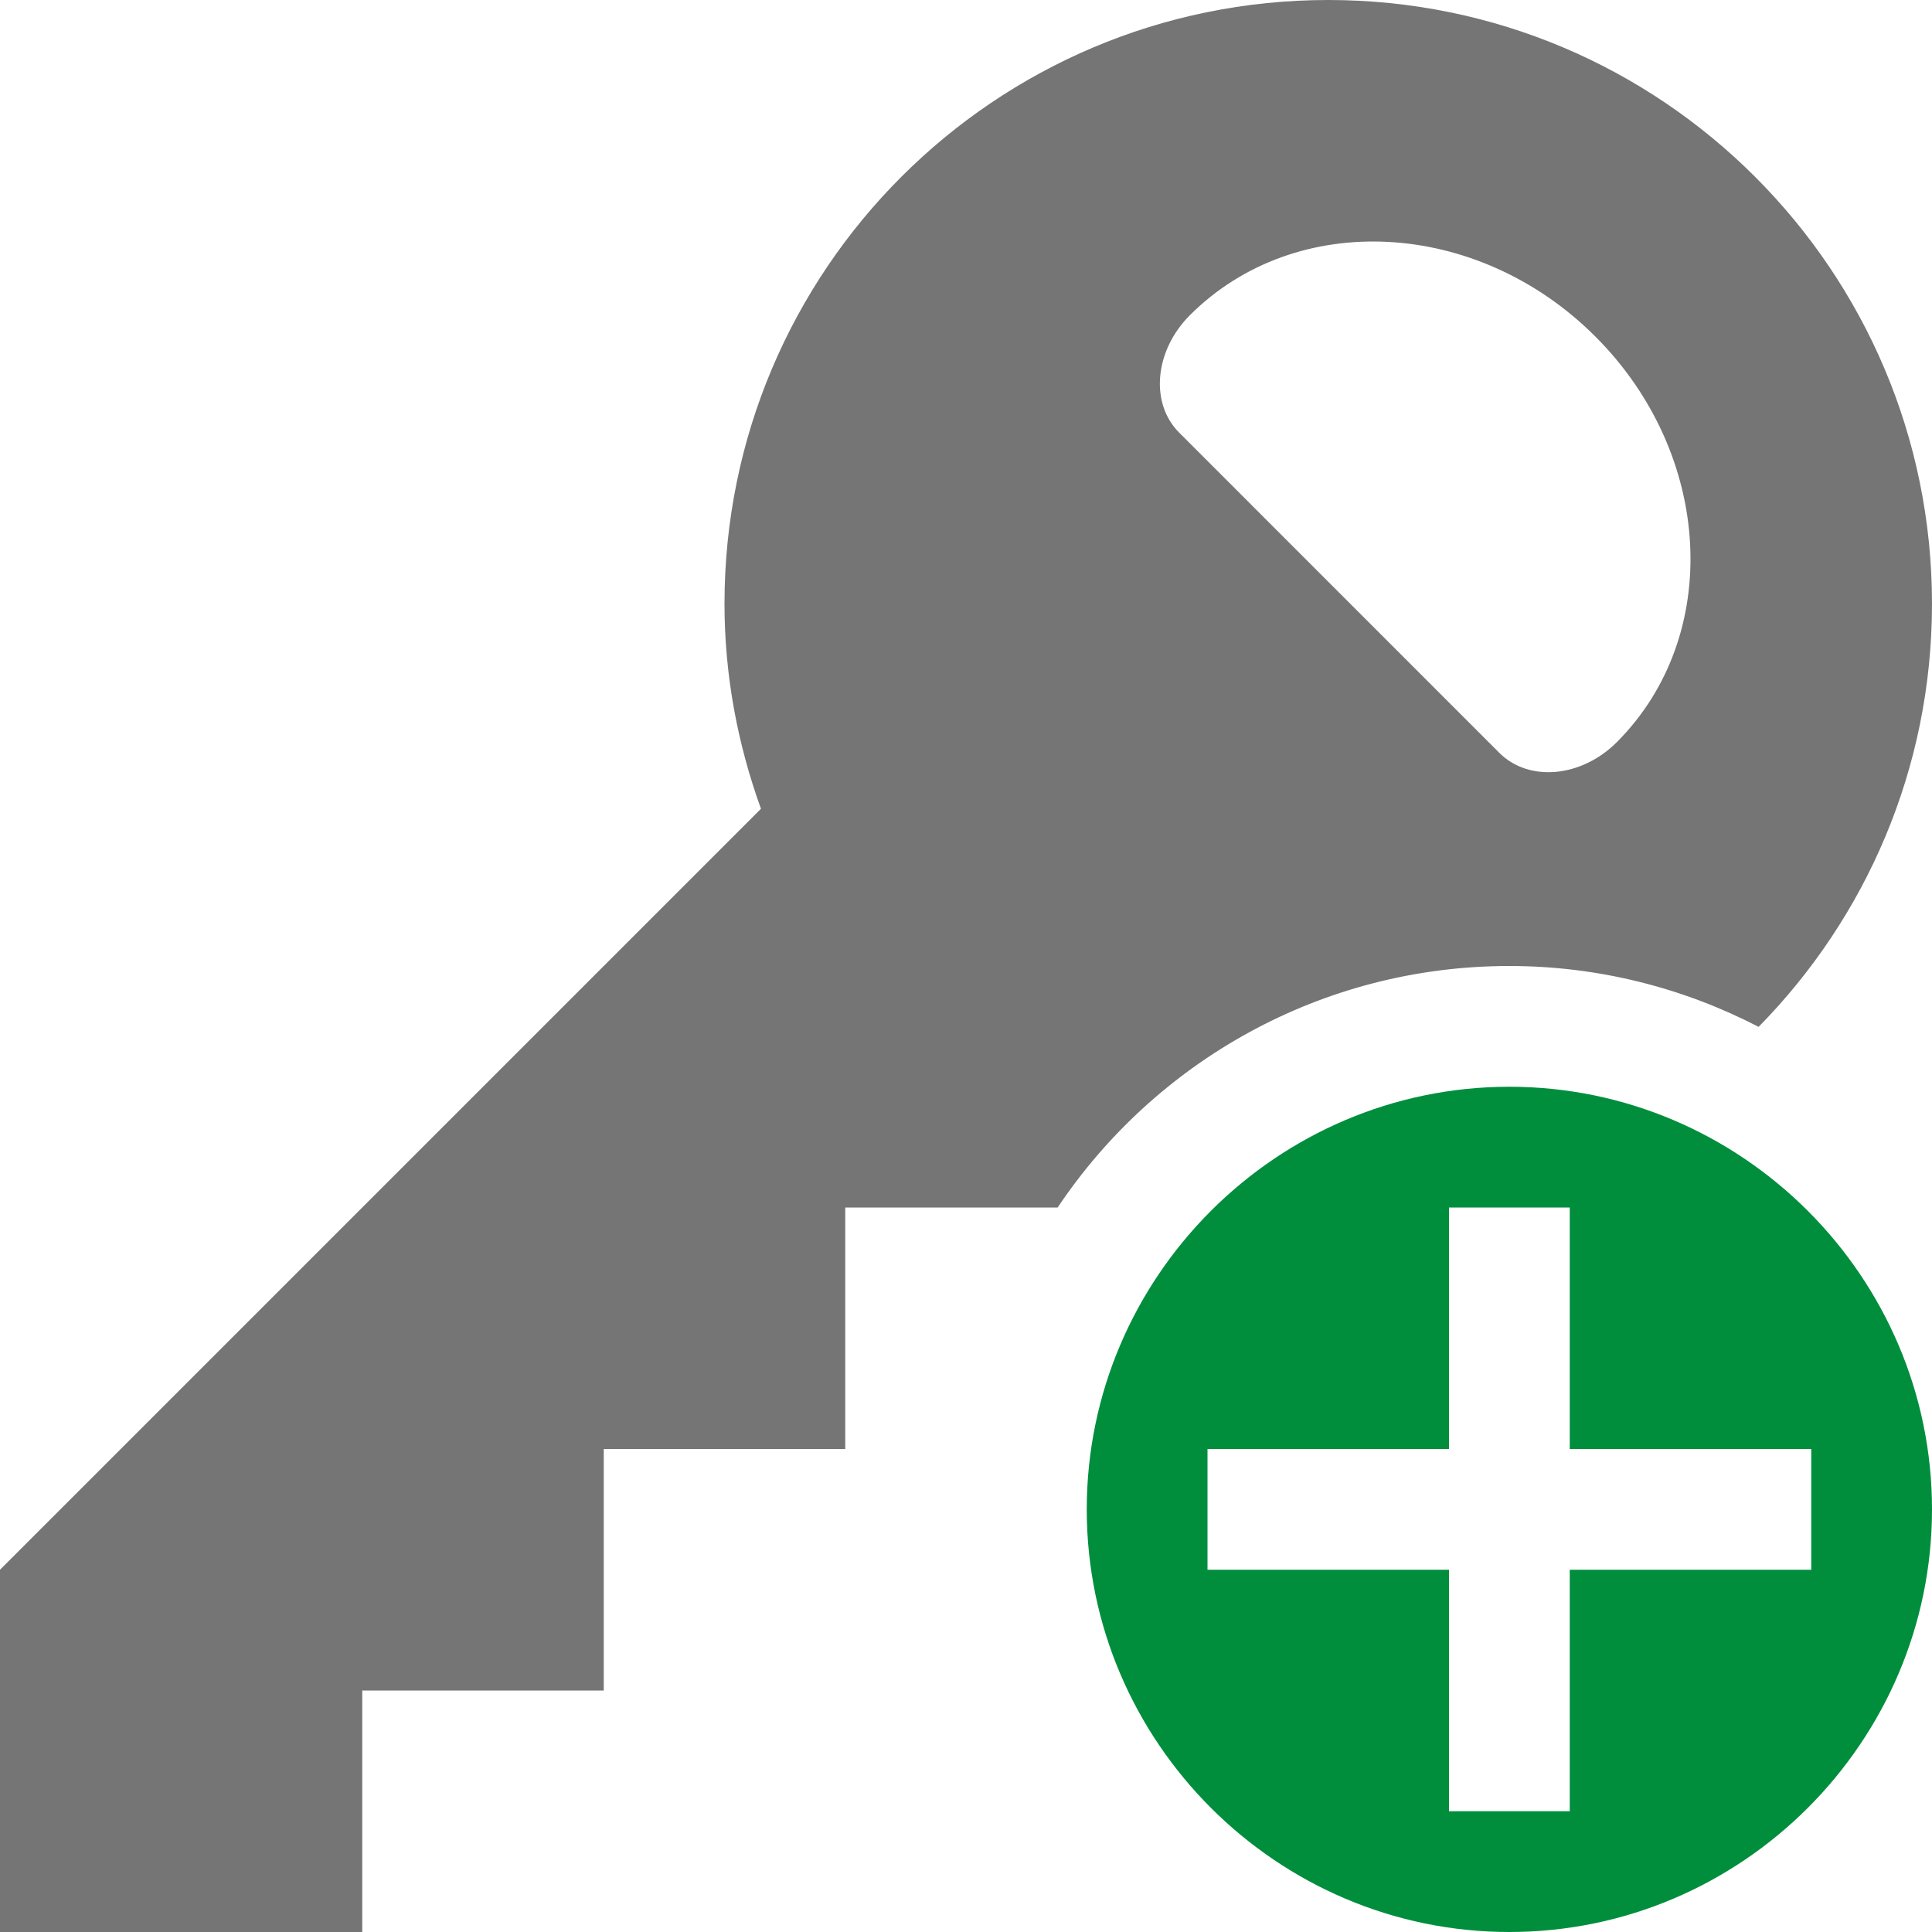 <svg xmlns="http://www.w3.org/2000/svg" width="32" height="32"><g><title>background</title><rect id="canvas_background" width="582" height="402" x="-1" y="-1" fill="none"/></g><g><title>Layer 1</title><path id="svg_1" fill="#757575" d="m25,16c1.489,0 2.891,0.368 4.128,1.008c1.775,-1.804 2.872,-4.277 2.872,-7.008c0,-2.761 -1.119,-5.26 -2.929,-7.07c-1.81,-1.811 -4.31,-2.93 -7.071,-2.93c-5.523,0 -10,4.477 -10,10c0,1.194 0.22,2.334 0.604,3.396l-12.604,12.604l0,6l6,0l0,-4l4,0l0,-4l4,0l0,-4l3.518,0c1.614,-2.411 4.362,-4 7.482,-4zm-5.292,-10.779c1.757,-1.757 4.765,-1.599 6.717,0.354c1.953,1.953 2.111,4.96 0.354,6.718c-0.586,0.586 -1.456,0.665 -1.945,0.177l-5.303,-5.304c-0.488,-0.488 -0.409,-1.359 0.177,-1.945z"/><path id="svg_2" fill="#008E3D" d="m25,18c-3.85,0 -7,3.15 -7,7s3.15,7 7,7s7,-3.15 7,-7s-3.15,-7 -7,-7zm1,8l0,4l-2,0l0,-4l-4,0l0,-2l4,0l0,-4l2,0l0,4l4,0l0,2l-4,0z"/></g></svg>
